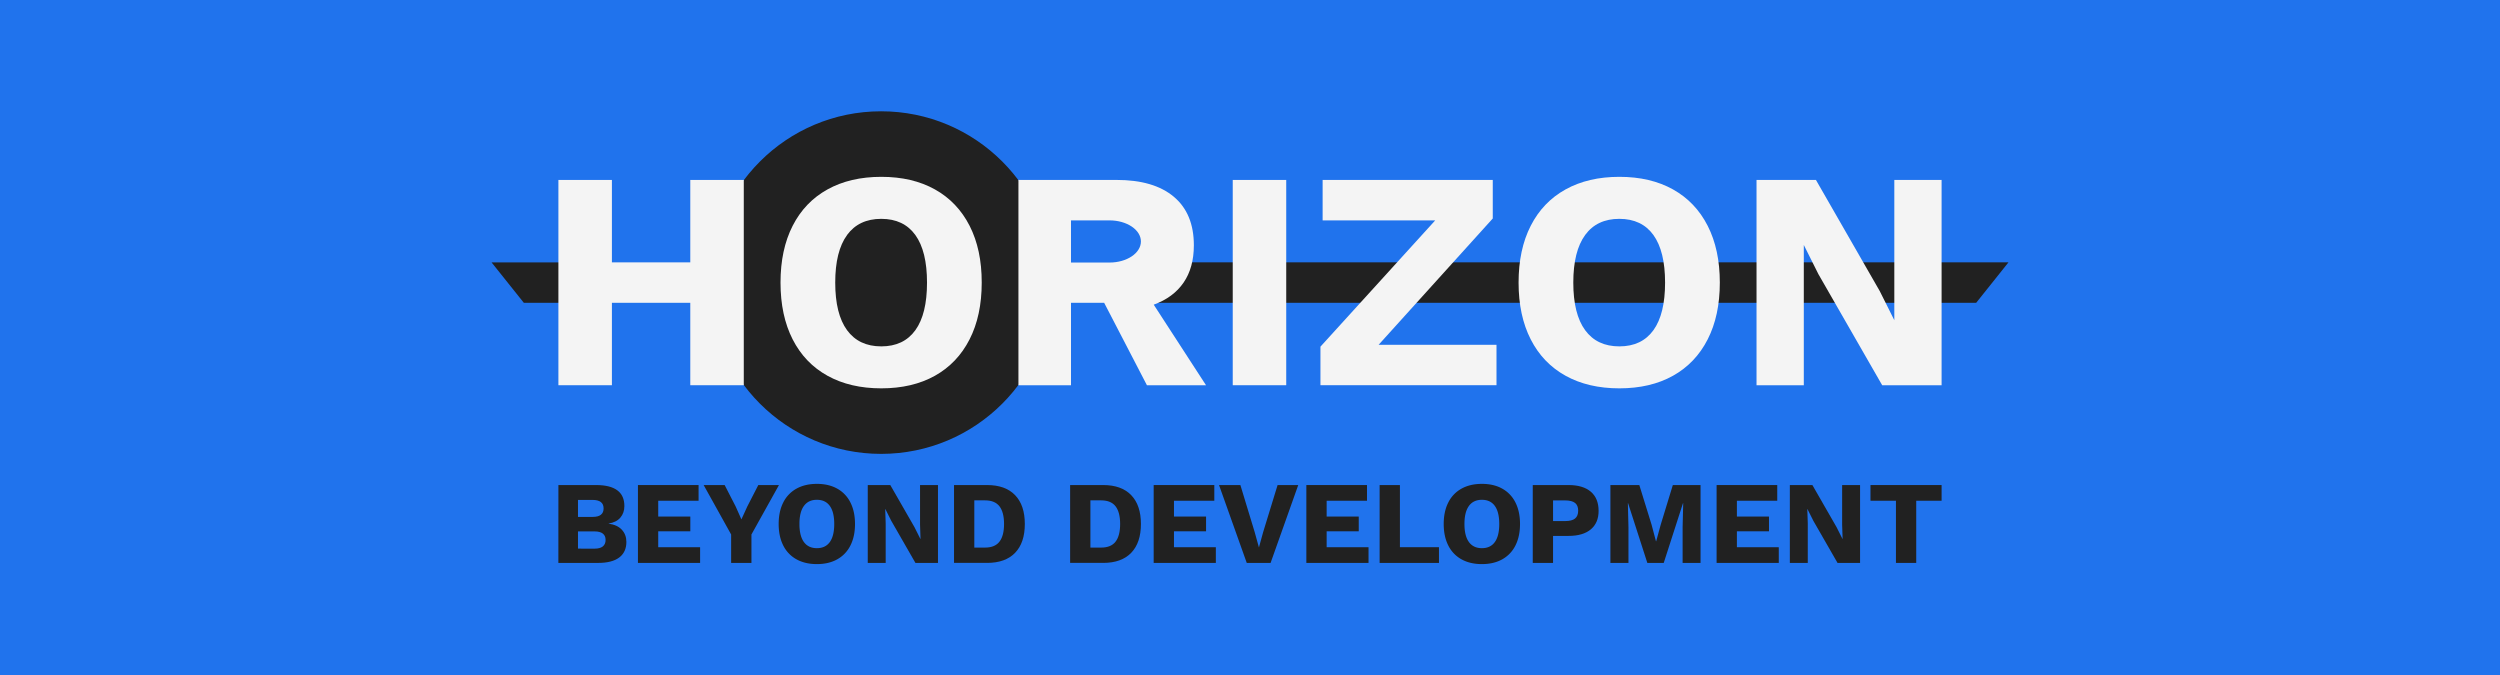 <svg xmlns="http://www.w3.org/2000/svg" id="Layer_1" data-name="Layer 1" viewBox="0 0 4222.17 1140.65"><defs><style>.cls-1{fill:#2073ed}.cls-2{fill:#212121}.cls-3{fill:#f4f4f4}</style></defs><rect width="4222.17" height="1140.65" class="cls-1"/><polygon points="884.67 511.39 994.5 511.39 994.5 443.11 830.15 443.11 884.67 511.39" class="cls-2"/><polygon points="3253.89 443.1 3212.02 443.1 1913.27 443.1 1913.27 511.39 3212.02 511.39 3253.89 511.39 3337.5 511.39 3392.03 443.1 3253.89 443.1" class="cls-2"/><circle cx="1488.07" cy="477.25" r="289.29" class="cls-2"/><polygon points="1256.15 303.9 1256.15 650.6 1165.8 650.6 1165.8 511.39 1033.42 511.39 1033.42 650.6 943.07 650.6 943.07 303.9 1033.42 303.9 1033.42 443.1 1165.8 443.1 1165.8 303.9 1256.15 303.9" class="cls-3"/><path d="M1579,319.92q38.08,21.29,58.57,61.46T1658,477.25q0,55.69-20.49,95.87T1579,634.58q-38.1,21.28-90.61,21.28t-90.88-21.28q-38.36-21.27-58.84-61.46t-20.48-95.87q0-55.67,20.48-95.87t58.84-61.46q38.34-21.27,90.88-21.27T1579,319.92Zm-148.4,77q-20,27.31-20,80.37t20,80.37q20,27.33,57.79,27.32t57.52-27.32q19.7-27.3,19.7-80.37t-19.7-80.37q-19.71-27.3-57.52-27.32T1430.55,396.88Z" class="cls-3"/><path d="M1948.5,514.55q33.11-12.07,50.43-37.3t17.34-63q0-53.58-33.89-82t-96.91-28.37H1720V650.61h88.78V511.39h56L1937,650.61h99.8Zm-74.65-71.15h-65.08V372.19h65.08c29.25,0,53,15.94,53,35.61S1903.1,443.4,1873.85,443.4Z" class="cls-3"/><path d="M2172.28,650.6h-90.35V303.9h90.35Z" class="cls-3"/><path d="M2527.39,582.31V650.6H2230.06V585.47L2423.9,372.19H2233.74V303.9h287.34V369L2328.3,582.31Z" class="cls-3"/><path d="M2825.5,319.92q38.09,21.29,58.57,61.46t20.49,95.87q0,55.69-20.49,95.87t-58.57,61.46q-38.1,21.28-90.62,21.28T2644,634.58q-38.36-21.27-58.84-61.46t-20.49-95.87q0-55.67,20.49-95.87T2644,319.92q38.32-21.27,90.87-21.27T2825.5,319.92Zm-148.4,77q-20,27.31-20,80.37t20,80.37q20,27.33,57.78,27.32t57.53-27.32q19.7-27.3,19.69-80.37t-19.69-80.37q-19.71-27.3-57.53-27.32T2677.1,396.88Z" class="cls-3"/><polygon points="3279.1 303.9 3279.1 650.61 3178.77 650.61 3071.08 463.07 3046.39 413.7 3046.39 650.61 2966.54 650.61 2966.54 303.9 3066.88 303.9 3174.56 491.44 3199.26 540.83 3199.26 303.9 3279.1 303.9" class="cls-3"/><path d="M943.07,819.18h64q47.42.21,47.42,35.47,0,11.57-6.77,19.53t-19.93,10v.2q14.74,2,22.42,10.27t7.67,20.62q0,17.14-12.15,26.3T1010,950.7h-67ZM1000.86,873q18.54,0,18.53-14.35t-18.53-14.35H976.15V873Zm3.39,53.6q9.16,0,13.85-3.79t4.68-11q0-7-4.68-10.66t-13.85-3.68h-28.1v29.09Z" class="cls-2"/><path d="M1182.39,924.2v26.5h-105V819.18H1179.8v26.51h-68.15v26.7h54.2V897.3h-54.2v26.9Z" class="cls-2"/><path d="M1269.08,902.68v48H1234.8v-48l-46.43-83.5h35.47l18.53,36.07,9.77,21.92,10-21.92,18.53-36.07h34.88Z" class="cls-2"/><path d="M1414,825.26a54.16,54.16,0,0,1,22.22,23.32q7.77,15.24,7.78,36.36t-7.78,36.37A54.19,54.19,0,0,1,1414,944.62q-14.44,8.07-34.37,8.07t-34.47-8.07a54.07,54.07,0,0,1-22.32-23.31q-7.77-15.24-7.77-36.37t7.77-36.36a54,54,0,0,1,22.32-23.32q14.54-8.07,34.47-8.07T1414,825.26Zm-56.29,29.19q-7.57,10.37-7.57,30.49t7.57,30.49q7.57,10.37,21.92,10.36t21.82-10.36q7.47-10.36,7.47-30.49t-7.47-30.49q-7.47-10.35-21.82-10.36T1357.75,854.45Z" class="cls-2"/><path d="M1584.12,950.7h-38.06l-40.85-71.14-10-19.93h-.2l.8,24.71V950.7h-30.29V819.18h38.06l40.85,71.14,10,19.93h.2l-.8-24.71V819.18h30.29Z" class="cls-2"/><path d="M1714.34,836.22q16.44,17,16.44,48.72t-16.44,48.72q-16.44,17-47.32,17h-55.8V819.18H1667Q1697.9,819.18,1714.34,836.22Zm-26.4,78.61q7.77-10,7.77-29.89t-7.77-29.89q-7.77-10-24.31-10H1645.5V924.8h18.13Q1680.18,924.8,1687.94,914.83Z" class="cls-2"/><path d="M1910.42,836.22q16.44,17,16.44,48.72t-16.44,48.72q-16.44,17-47.32,17h-55.8V819.18h55.8Q1894,819.18,1910.42,836.22ZM1884,914.83q7.77-10,7.77-29.89T1884,855.05q-7.77-10-24.31-10h-18.13V924.8h18.13Q1876.24,924.8,1884,914.83Z" class="cls-2"/><path d="M2053.4,924.2v26.5h-105V819.18h102.43v26.51h-68.15v26.7h54.2V897.3h-54.2v26.9Z" class="cls-2"/><path d="M2145.86,950.7h-40.25l-46.83-131.52h36.06L2119,898.69l7.17,25.91,7-25.51,24.51-79.91h34.88Z" class="cls-2"/><path d="M2311.25,924.2v26.5h-105V819.18h102.42v26.51h-68.15v26.7h54.2V897.3h-54.2v26.9Z" class="cls-2"/><path d="M2430.22,924.2v26.5H2330V819.18h34.28v105Z" class="cls-2"/><path d="M2537.12,825.26a54.22,54.22,0,0,1,22.22,23.32q7.77,15.24,7.77,36.36t-7.77,36.37a54.25,54.25,0,0,1-22.22,23.31q-14.45,8.07-34.37,8.07t-34.48-8.07A54.1,54.1,0,0,1,2446,921.31q-7.77-15.24-7.77-36.37t7.77-36.36a54.07,54.07,0,0,1,22.31-23.32q14.55-8.07,34.48-8.07T2537.12,825.26Zm-56.29,29.19q-7.57,10.37-7.57,30.49t7.57,30.49q7.58,10.37,21.92,10.36t21.82-10.36q7.47-10.36,7.47-30.49t-7.47-30.49q-7.47-10.35-21.82-10.36T2480.83,854.45Z" class="cls-2"/><path d="M2686.68,830.44q13.14,11.26,13.15,32.38,0,20.13-13.15,31.19T2649,905.07h-26.1V950.7h-34.28V819.18H2649Q2673.52,819.18,2686.68,830.44Zm-26.61,45.24q5.28-4.29,5.28-13.26,0-8.76-5.28-13t-16.44-4.28h-20.72V880h20.72Q2654.79,880,2660.07,875.68Z" class="cls-2"/><path d="M2872,950.7h-30.29V890.32l1-40.45h-.39L2809.82,950.7h-27.69l-32.49-100.83h-.39l1,40.45V950.7h-30.49V819.18h48.83l20.72,67,7.37,27.9h.4l7.57-27.7,20.53-67.16H2872Z" class="cls-2"/><path d="M3004.11,924.2v26.5h-105V819.18h102.43v26.51h-68.15v26.7h54.2V897.3h-54.2v26.9Z" class="cls-2"/><path d="M3141.41,950.7h-38.06l-40.85-71.14-10-19.93h-.2l.8,24.71V950.7h-30.29V819.18h38.06l40.85,71.14,10,19.93h.19l-.79-24.71V819.18h30.29Z" class="cls-2"/><path d="M3279.1,845.69h-42.84v105H3202v-105h-43V819.18H3279.1Z" class="cls-2"/></svg>